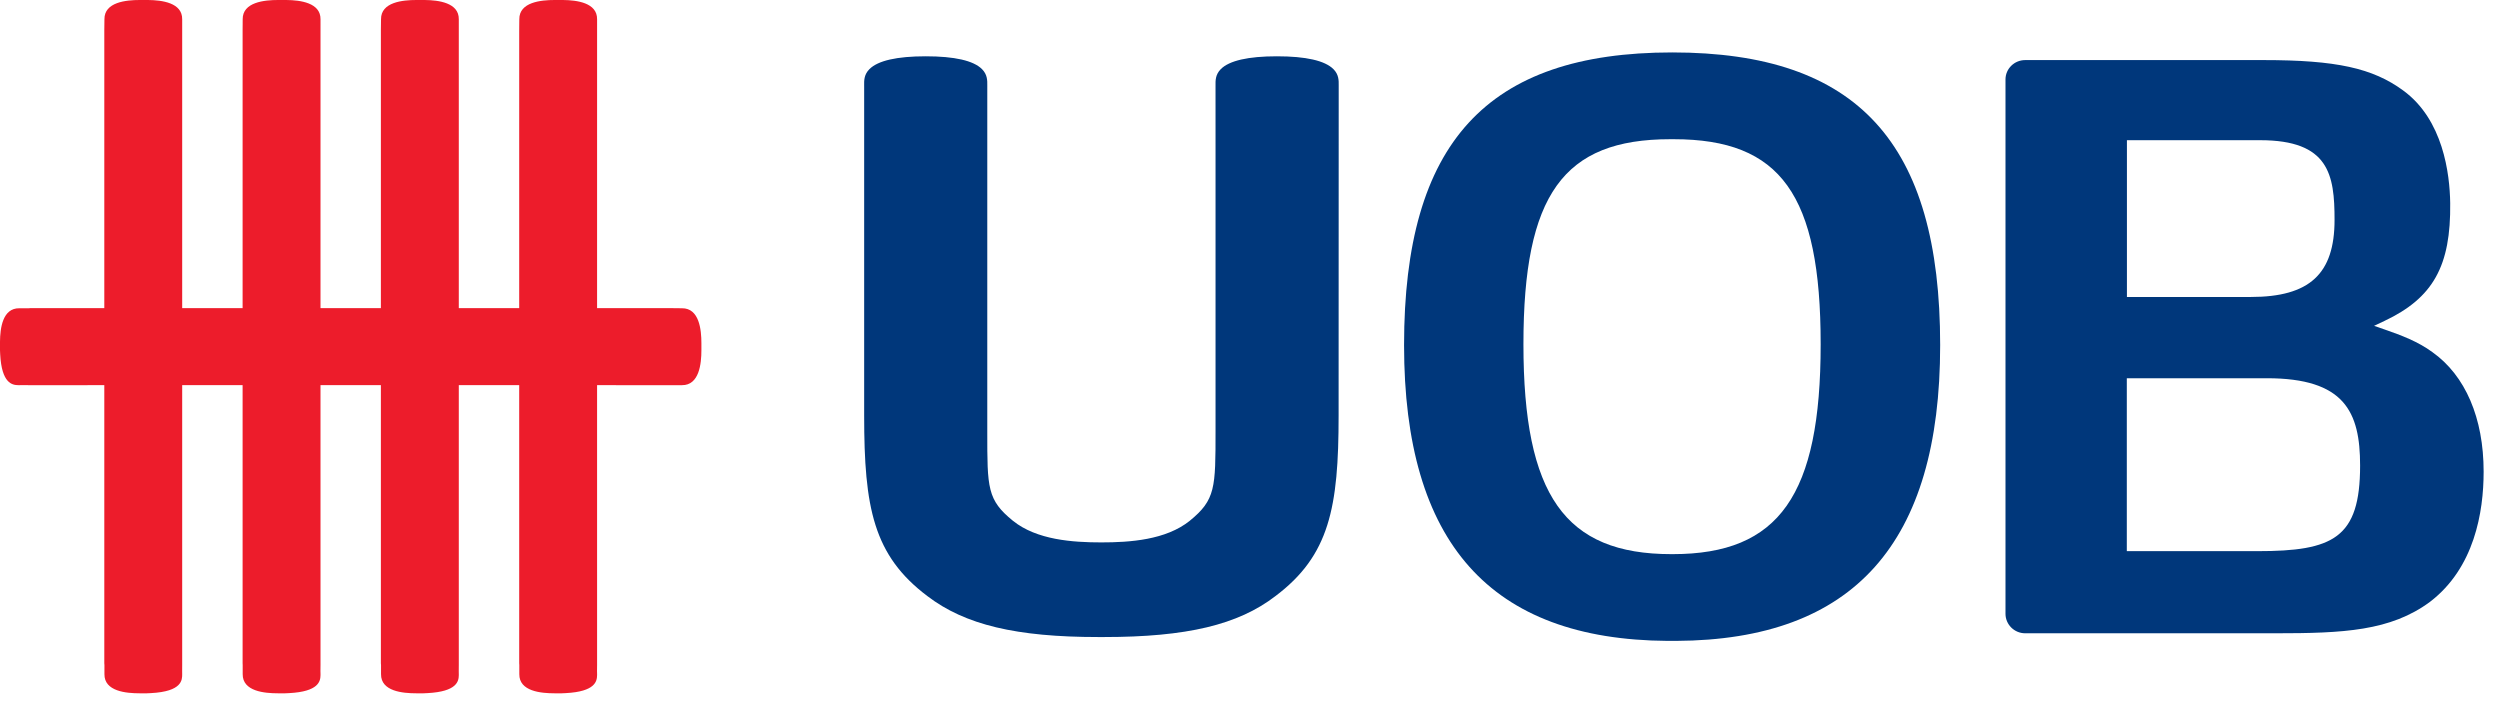 <?xml version="1.0" encoding="UTF-8"?>
<svg width="214px" height="60px" viewBox="0 0 214 60" version="1.1" xmlns="http://www.w3.org/2000/svg" xmlns:xlink="http://www.w3.org/1999/xlink">
    <title>Logo</title>
    <g id="Logo" stroke="none" stroke-width="1" fill="none" fill-rule="evenodd">
        <g id="Group-23">
            <path d="M12.697,0.001 C13.848,0.014 15.615,0.228 15.595,1.65 L15.595,1.65 L15.595,26.376 L20.767,26.376 L20.767,2.576 C20.767,2.419 20.769,2.266 20.771,2.113 L20.774,1.65 C20.759,0.175 22.651,-0 23.796,-0 L24.538,0.001 C25.687,0.014 27.454,0.228 27.436,1.65 L27.436,1.65 L27.435,26.376 L32.604,26.376 L32.604,2.576 C32.604,2.419 32.607,2.266 32.61,2.113 L32.616,1.65 C32.599,0.175 34.488,-0 35.635,-0 L36.375,0.001 C37.525,0.014 39.294,0.228 39.273,1.65 L39.273,1.65 L39.273,26.376 L44.443,26.376 L44.444,2.576 C44.444,2.419 44.446,2.266 44.448,2.113 L44.453,1.65 C44.435,0.175 46.327,-0 47.472,-0 L48.213,0.001 C49.362,0.014 51.13,0.228 51.111,1.65 L51.111,1.65 L51.11,26.376 L57.433,26.377 C57.592,26.377 57.747,26.379 57.902,26.382 L58.37,26.387 C59.864,26.369 60.04,28.238 60.04,29.373 L60.04,29.373 L60.04,29.985 C60.04,31.11 59.864,32.989 58.37,32.971 L58.37,32.971 L51.11,32.97 L51.111,56.901 C51.105,57.098 51.104,57.279 51.105,57.451 L51.111,57.706 L51.111,57.706 L51.11,57.801 C51.103,58.307 50.962,59.201 48.427,59.331 C48.293,59.343 48.201,59.347 48.088,59.347 L48.088,59.347 L47.472,59.347 C46.327,59.347 44.435,59.186 44.453,57.706 L44.453,57.706 L44.453,56.928 C44.444,56.847 44.444,56.806 44.444,56.777 L44.444,56.777 L44.443,32.97 L39.273,32.97 L39.273,56.901 C39.269,57.098 39.267,57.279 39.269,57.451 L39.273,57.706 L39.273,57.706 L39.273,57.801 C39.265,58.307 39.125,59.201 36.586,59.331 C36.456,59.343 36.362,59.347 36.25,59.347 L36.25,59.347 L35.635,59.347 C34.488,59.347 32.599,59.186 32.616,57.706 L32.616,57.706 L32.616,56.928 C32.604,56.847 32.604,56.806 32.604,56.777 L32.604,32.97 L27.435,32.97 L27.436,56.901 C27.43,57.098 27.427,57.279 27.43,57.451 L27.436,57.706 L27.436,57.706 L27.435,57.801 C27.427,58.307 27.285,59.201 24.75,59.331 C24.616,59.343 24.524,59.347 24.413,59.347 L24.413,59.347 L23.796,59.347 C22.651,59.347 20.759,59.186 20.774,57.706 L20.774,57.706 L20.774,56.928 C20.767,56.847 20.767,56.806 20.767,56.777 L20.767,32.97 L15.595,32.97 L15.595,56.901 C15.592,57.098 15.591,57.279 15.592,57.451 L15.595,57.706 C15.595,58.184 15.616,59.192 12.91,59.331 C12.78,59.343 12.686,59.347 12.572,59.347 L12.572,59.347 L11.957,59.347 C10.812,59.347 8.92,59.186 8.94,57.706 L8.94,57.706 L8.94,56.928 C8.928,56.847 8.928,56.806 8.928,56.777 L8.928,32.97 L2.475,32.971 C2.273,32.965 2.09,32.962 1.915,32.965 L1.657,32.971 L1.657,32.971 L1.56,32.97 C1.049,32.962 0.143,32.821 0.015,30.316 C0.004,30.184 -0,30.096 -0,29.985 L-0,29.985 L0,29.249 C0.013,28.106 0.213,26.37 1.657,26.387 L1.657,26.387 L2.445,26.387 C2.532,26.377 2.567,26.377 2.599,26.377 L8.928,26.376 L8.928,2.576 C8.928,2.419 8.931,2.266 8.934,2.113 L8.94,1.65 C8.92,0.175 10.812,-0 11.957,-0 Z" id="Combined-Shape" fill="#ED1C2B"></path>
            <path d="M143.144,4.488 C127.268,4.488 120.188,12.215 120.188,29.543 C120.188,46.473 127.565,54.754 142.742,54.86 L143.48,54.86 C158.685,54.785 166.078,46.503 166.078,29.543 C166.078,12.215 159.004,4.488 143.144,4.488 M143.186,47.434 L143.07,47.434 C133.956,47.434 130.406,42.395 130.406,29.463 C130.406,16.672 133.813,11.916 142.977,11.916 L143.274,11.916 C152.441,11.916 155.849,16.672 155.849,29.463 C155.849,42.395 152.299,47.434 143.186,47.434" id="Fill-16" fill="#00377B"></path>
            <path d="M79.388,51.028 C82.607,53.485 86.988,54.531 94.037,54.531 L94.258,54.531 L94.482,54.531 C101.585,54.531 105.977,53.485 109.17,51.031 C113.804,47.549 114.585,43.448 114.585,35.571 L114.593,7.31 C114.599,6.898 114.606,6.384 114.144,5.92 C113.414,5.189 111.785,4.819 109.303,4.819 C106.844,4.819 105.229,5.188 104.501,5.916 C104.034,6.383 104.043,6.899 104.049,7.314 L104.05,12.407 L104.05,36.842 C104.051,41.758 104.051,42.782 101.841,44.581 C99.802,46.22 96.726,46.43 94.274,46.43 C91.823,46.43 88.749,46.22 86.711,44.583 C84.508,42.794 84.509,41.787 84.511,36.95 L84.512,7.314 C84.518,6.9 84.525,6.384 84.06,5.918 C83.331,5.188 81.711,4.819 79.245,4.819 C76.773,4.819 75.15,5.189 74.423,5.919 C73.957,6.384 73.964,6.899 73.971,7.312 L73.972,7.434 L73.972,35.571 C73.972,43.443 74.754,47.542 79.388,51.028" id="Fill-18" fill="#00377B"></path>
            <path d="M205.723,7.753 C203.1,5.825 199.972,5.143 193.765,5.143 L173.354,5.143 C172.426,5.143 171.67,5.887 171.67,6.8 L171.67,52.538 C171.67,53.459 172.426,54.209 173.354,54.209 L194.765,54.209 C200.577,54.209 204.641,54.021 208.019,51.508 C211.804,48.608 212.599,43.852 212.599,40.373 C212.599,35.782 211.039,32.148 208.209,30.14 C206.98,29.235 205.529,28.692 204.148,28.213 L203.22,27.892 L204.106,27.473 C208.277,25.505 209.803,22.77 209.737,17.379 C209.701,14.855 209.131,10.246 205.723,7.753 L205.723,7.753 Z M182.065,12.001 L193.468,12.001 C199.37,12.001 199.838,14.959 199.838,18.826 C199.838,23.449 197.696,25.421 192.672,25.421 L182.065,25.421 L182.065,12.001 Z M193.233,47.179 L182.055,47.179 L182.055,32.377 L194.041,32.377 C200.689,32.377 202.025,35.238 202.025,39.853 C202.025,46.073 199.722,47.179 193.233,47.179 L193.233,47.179 Z" id="Fill-20" fill="#00377B"></path>
        </g>
    </g>
</svg>